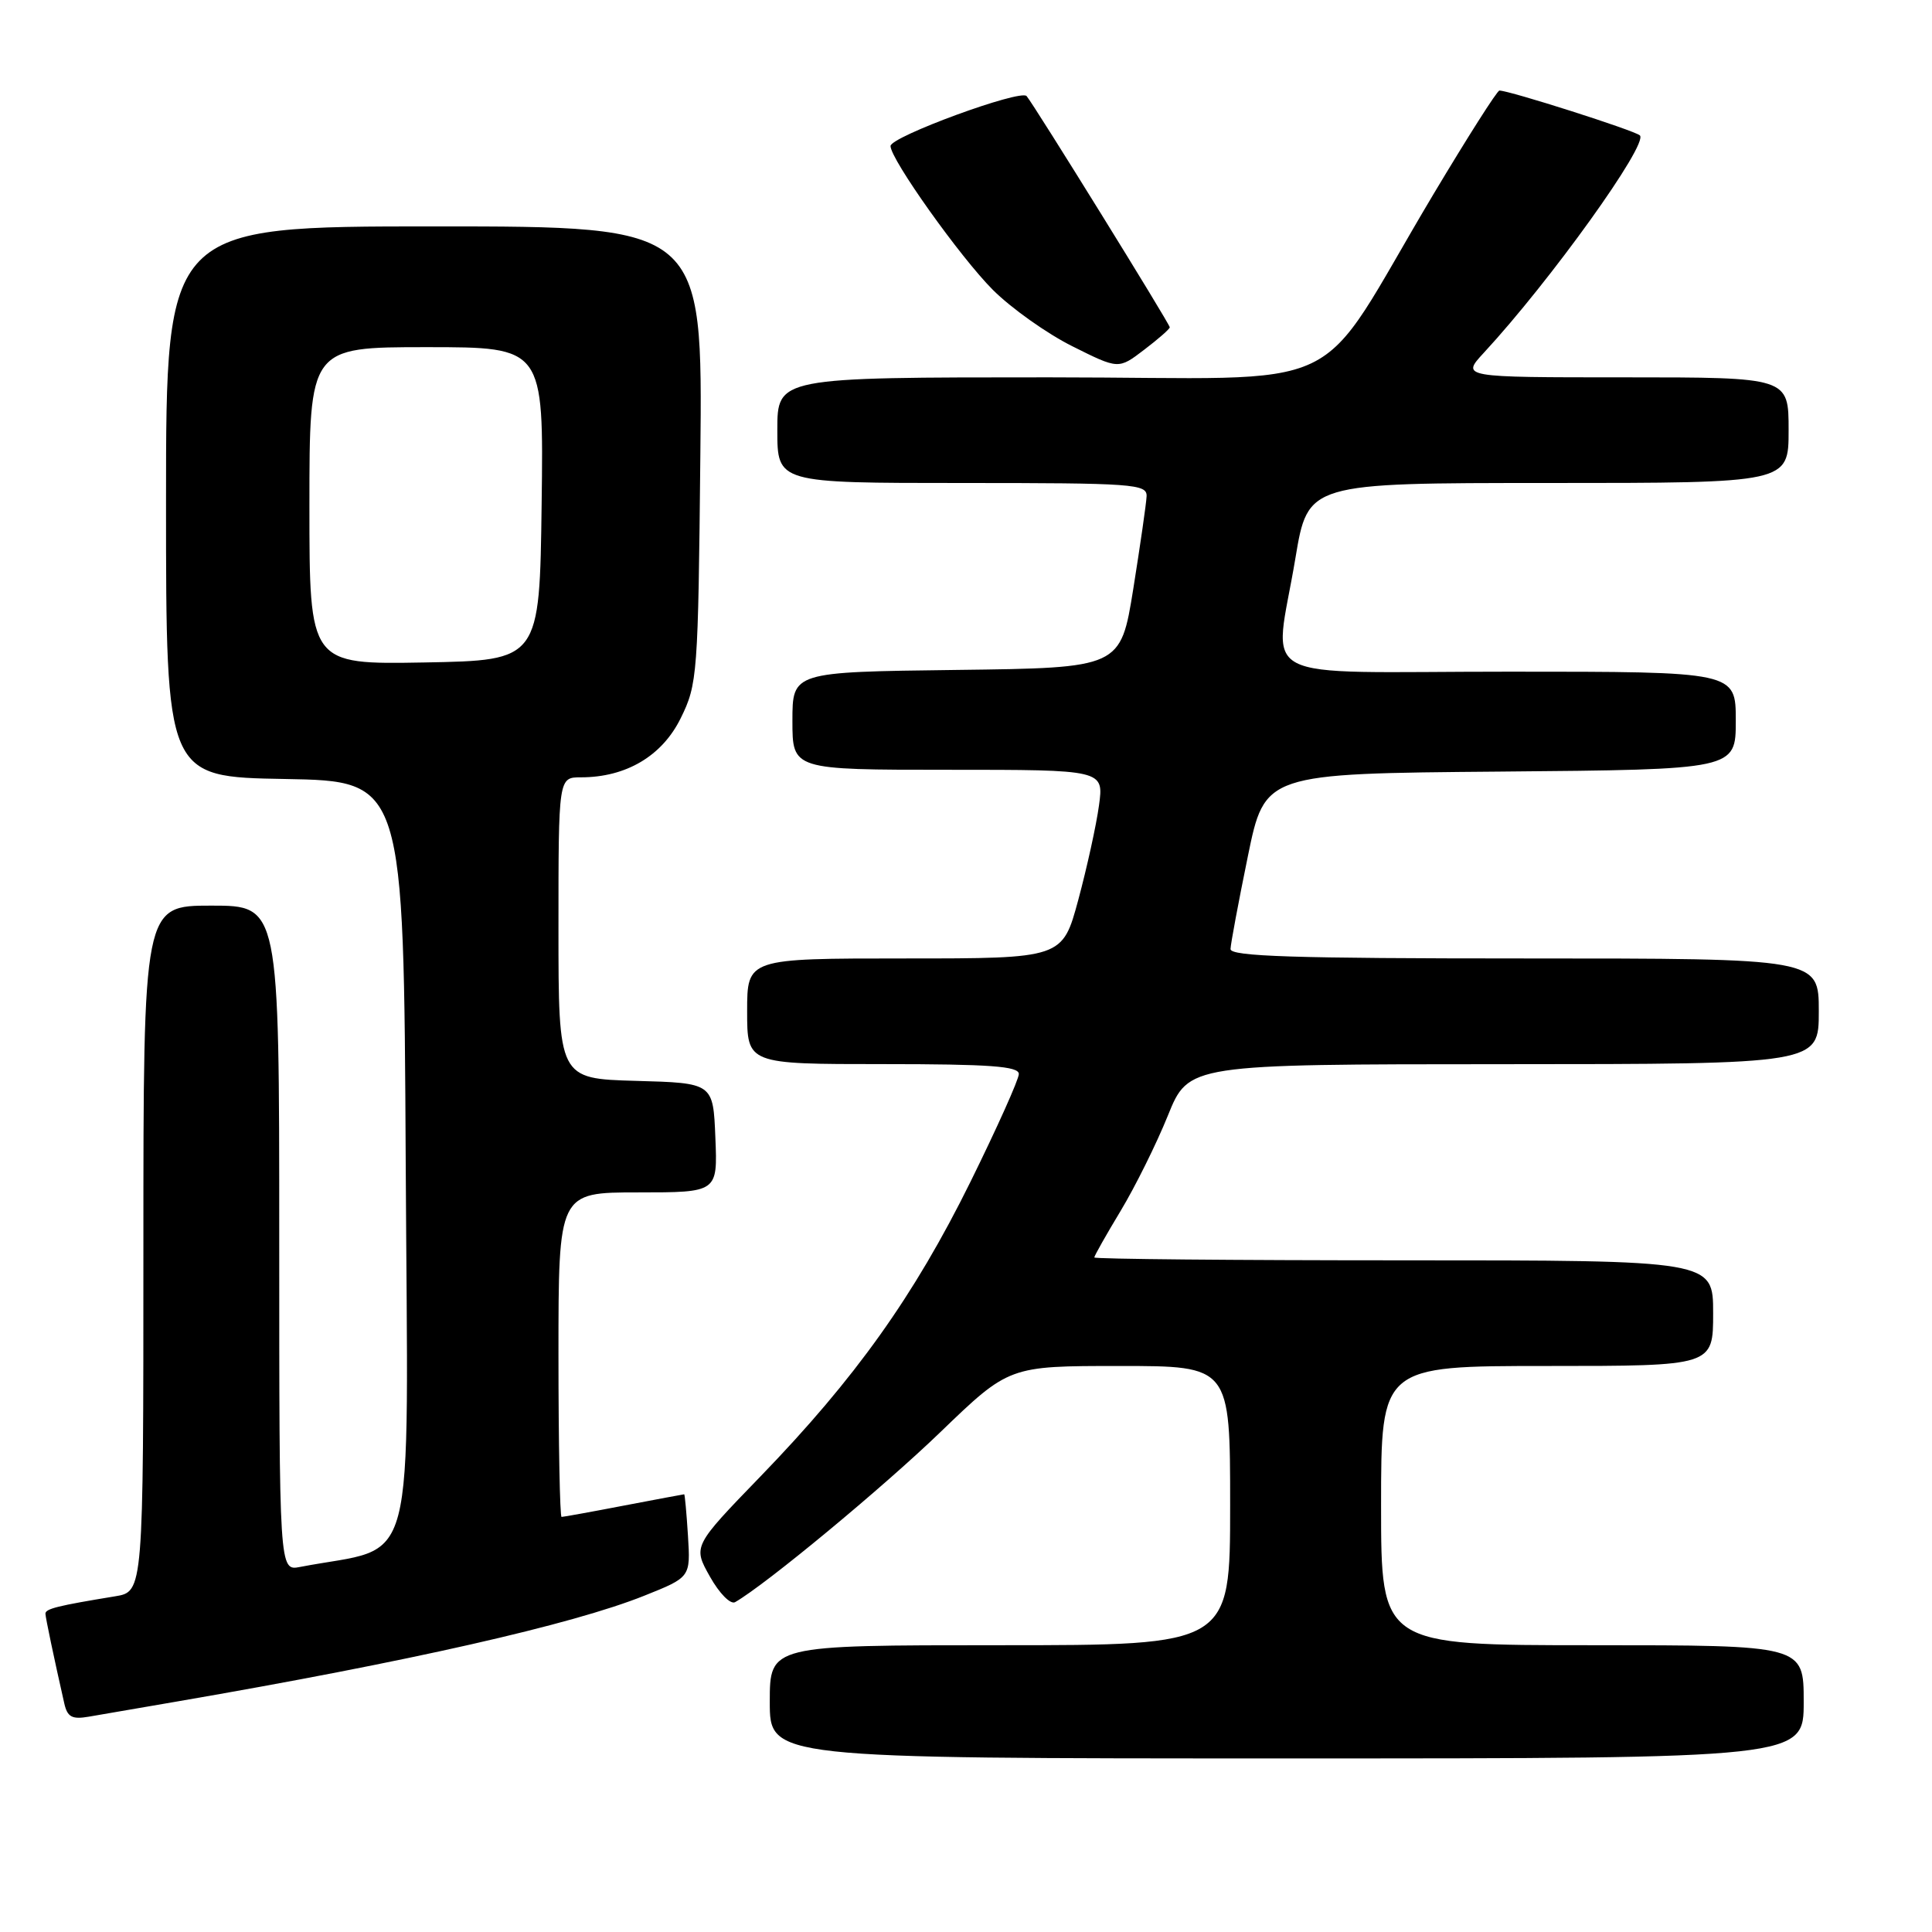 <?xml version="1.0" encoding="UTF-8" standalone="no"?>
<!DOCTYPE svg PUBLIC "-//W3C//DTD SVG 1.1//EN" "http://www.w3.org/Graphics/SVG/1.1/DTD/svg11.dtd" >
<svg xmlns="http://www.w3.org/2000/svg" xmlns:xlink="http://www.w3.org/1999/xlink" version="1.1" viewBox="0 0 256 256">
 <g >
 <path fill="currentColor"
d=" M 239.00 225.50 C 239.00 218.00 239.00 218.00 211.00 218.00 C 183.00 218.00 183.00 218.00 183.00 199.50 C 183.00 181.00 183.00 181.00 205.00 181.00 C 227.00 181.00 227.00 181.00 227.00 174.00 C 227.00 167.00 227.00 167.00 186.00 167.00 C 163.45 167.00 145.00 166.83 145.00 166.62 C 145.00 166.41 146.57 163.63 148.50 160.43 C 150.42 157.24 153.24 151.56 154.75 147.82 C 157.50 141.02 157.50 141.02 199.25 141.01 C 241.00 141.00 241.00 141.00 241.00 134.00 C 241.00 127.00 241.00 127.00 202.00 127.00 C 171.44 127.00 163.01 126.73 163.05 125.75 C 163.07 125.06 164.10 119.55 165.34 113.50 C 167.59 102.50 167.59 102.50 198.79 102.24 C 230.00 101.97 230.00 101.97 230.00 95.49 C 230.00 89.00 230.00 89.00 200.00 89.00 C 165.30 89.00 168.84 90.88 171.65 73.95 C 173.31 64.00 173.31 64.00 205.15 64.00 C 237.00 64.00 237.00 64.00 237.00 57.00 C 237.00 50.00 237.00 50.00 215.30 50.00 C 193.61 50.00 193.61 50.00 196.61 46.75 C 205.43 37.22 218.47 19.04 217.29 17.94 C 216.59 17.29 200.01 12.00 198.68 12.00 C 198.38 12.00 194.45 18.19 189.93 25.75 C 173.60 53.11 180.13 50.00 139.01 50.00 C 103.00 50.00 103.00 50.00 103.00 57.00 C 103.00 64.00 103.00 64.00 127.50 64.00 C 150.19 64.00 151.99 64.13 151.93 65.75 C 151.89 66.71 151.09 72.22 150.17 78.00 C 148.48 88.50 148.48 88.50 126.74 88.77 C 105.00 89.04 105.00 89.04 105.00 95.52 C 105.00 102.00 105.00 102.00 125.64 102.00 C 146.27 102.00 146.27 102.00 145.62 106.73 C 145.27 109.32 144.03 114.95 142.88 119.23 C 140.78 127.00 140.78 127.00 119.89 127.00 C 99.00 127.00 99.00 127.00 99.00 134.00 C 99.00 141.00 99.00 141.00 117.00 141.00 C 131.15 141.00 135.00 141.28 135.00 142.31 C 135.00 143.03 132.11 149.46 128.58 156.62 C 121.12 171.72 113.33 182.65 100.78 195.62 C 91.81 204.89 91.81 204.89 94.07 208.91 C 95.32 211.14 96.80 212.64 97.41 212.29 C 101.49 209.95 117.00 197.10 124.60 189.77 C 133.70 181.00 133.70 181.00 148.35 181.00 C 163.00 181.00 163.00 181.00 163.00 199.50 C 163.00 218.00 163.00 218.00 132.50 218.00 C 102.00 218.00 102.00 218.00 102.00 225.50 C 102.00 233.00 102.00 233.00 170.50 233.00 C 239.00 233.00 239.00 233.00 239.00 225.50 Z  M 23.50 225.45 C 54.23 220.16 75.81 215.27 85.37 211.44 C 91.50 208.99 91.50 208.99 91.16 203.50 C 90.97 200.47 90.74 198.00 90.66 198.00 C 90.57 198.00 86.97 198.68 82.66 199.50 C 78.35 200.33 74.64 201.00 74.41 201.00 C 74.19 201.00 74.00 191.32 74.00 179.50 C 74.00 158.00 74.00 158.00 84.54 158.00 C 95.09 158.00 95.09 158.00 94.79 150.75 C 94.50 143.50 94.50 143.50 84.25 143.22 C 74.00 142.93 74.00 142.93 74.00 122.97 C 74.00 103.00 74.00 103.00 76.98 103.00 C 82.96 103.00 87.74 100.17 90.20 95.16 C 92.42 90.66 92.51 89.46 92.80 60.25 C 93.11 30.00 93.11 30.00 57.55 30.00 C 22.00 30.00 22.00 30.00 22.00 66.47 C 22.00 102.95 22.00 102.95 37.75 103.22 C 53.50 103.50 53.50 103.50 53.76 154.18 C 54.05 210.16 55.51 204.59 39.75 207.63 C 37.00 208.16 37.00 208.16 37.00 164.08 C 37.00 120.00 37.00 120.00 28.00 120.00 C 19.00 120.00 19.00 120.00 19.00 165.45 C 19.00 210.91 19.00 210.91 15.25 211.52 C 7.63 212.77 6.00 213.17 6.02 213.83 C 6.05 214.43 7.13 219.58 8.52 225.72 C 8.93 227.52 9.55 227.85 11.76 227.47 C 13.27 227.22 18.55 226.31 23.50 225.45 Z  M 155.00 43.37 C 155.00 42.92 137.03 13.90 136.03 12.73 C 135.22 11.80 118.00 18.11 118.00 19.35 C 118.00 21.10 127.24 34.09 131.57 38.42 C 134.01 40.85 138.75 44.22 142.11 45.89 C 148.21 48.94 148.21 48.94 151.60 46.35 C 153.47 44.93 155.00 43.59 155.00 43.37 Z  M 41.00 67.03 C 41.00 46.00 41.00 46.00 56.52 46.00 C 72.04 46.00 72.04 46.00 71.77 66.75 C 71.50 87.50 71.50 87.50 56.25 87.78 C 41.00 88.05 41.00 88.05 41.00 67.03 Z "/>
</g>
</svg>